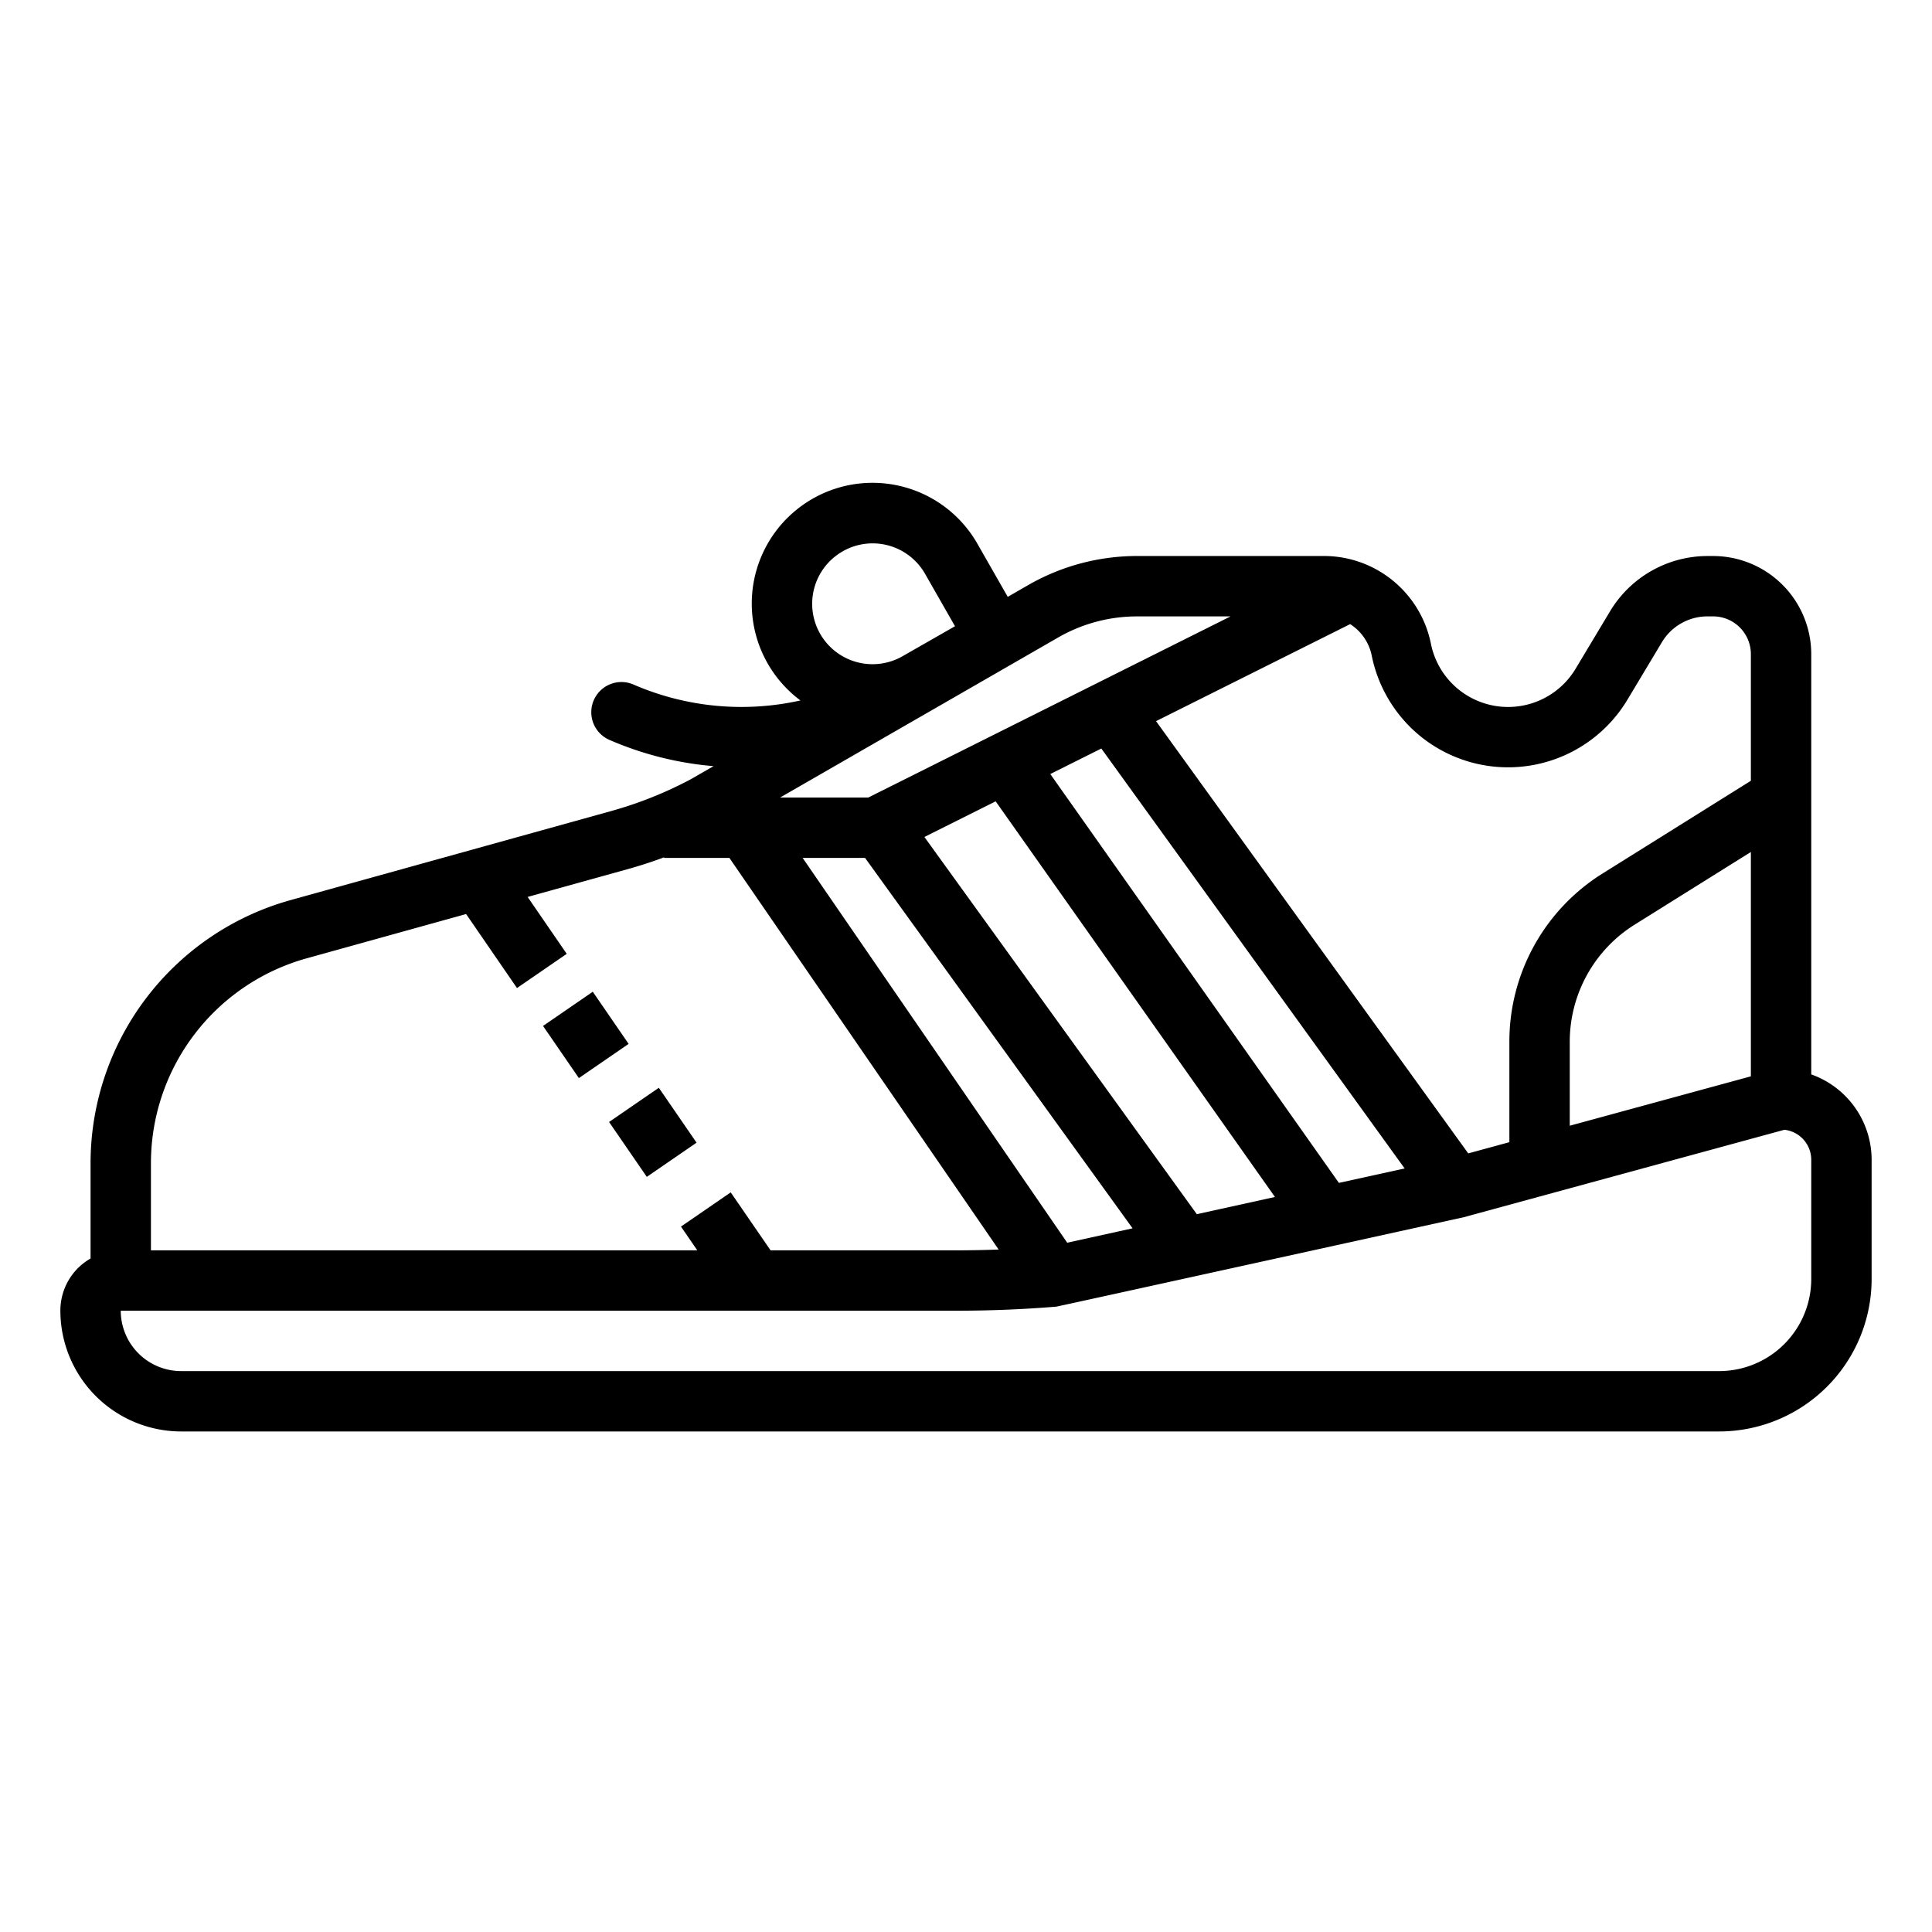<?xml version="1.0"?>
<svg xmlns="http://www.w3.org/2000/svg" viewBox="0 0 512 512" width="512" height="512"><g id="outline"><rect x="165" y="291.253" width="16" height="17.651" transform="translate(-139.563 150.812) rotate(-34.509)"/><rect x="147.25" y="265.876" width="16" height="16.769" transform="translate(-128.058 136.21) rotate(-34.508)"/><path d="M480,284.728V173.352a26.029,26.029,0,0,0-26-26h-1.54a30.164,30.164,0,0,0-25.731,14.565l-9.179,15.309a20.861,20.861,0,0,1-38.344-6.635,28.976,28.976,0,0,0-18.871-21.643,28.669,28.669,0,0,0-9.465-1.6H301.3a57.888,57.888,0,0,0-28.81,7.7l-5.427,3.123-8.024-14.044a32,32,0,1,0-46.913,41.5,71.827,71.827,0,0,1-44.179-4.191,8,8,0,1,0-6.35,14.685,87.424,87.424,0,0,0,27.507,6.914l-6.091,3.5a104.191,104.191,0,0,1-21.044,8.4l-85.1,23.639A72.414,72.414,0,0,0,24,308.142v25.371a16.382,16.382,0,0,0-3.336,2.541A15.933,15.933,0,0,0,16,347.352a32.036,32.036,0,0,0,32,32H455.61A40.436,40.436,0,0,0,496,338.962v-31.61A24.038,24.038,0,0,0,480,284.728Zm-16,.513-48,13.09V276.19a36.6,36.6,0,0,1,17.311-31.217L464,225.786ZM376.292,195a36.876,36.876,0,0,0,54.979-9.545l9.178-15.307a14.08,14.08,0,0,1,12.011-6.8H454a10.011,10.011,0,0,1,10,10v33.565l-39.169,24.488A52.506,52.506,0,0,0,400,276.19v26.5l-10.9,2.972L306.363,191.113,357.8,165.4a12.91,12.91,0,0,1,5.719,8.327A36.993,36.993,0,0,0,376.292,195Zm-93.471,134.33L212.708,227.352h16.535l70.9,98.167Zm34.347-7.561-72.193-99.963,18.886-9.443,74.013,104.849Zm37.657-8.289L278.337,205.126l.676-.338,12.852-6.421L372.24,309.648ZM280.467,168.917a41.866,41.866,0,0,1,20.833-5.565h24.808l-96,48H206.736Zm-57.15-22.805a15.989,15.989,0,0,1,21.83,5.954l7.938,13.892L239.193,173.9a16,16,0,1,1-15.876-27.784ZM81.151,254l42.373-11.771,13.484,19.613,13.184-9.064L139.827,237.7l26.42-7.339q4.935-1.368,9.753-3.167v.156h17.291l71.358,103.791c-3.7.134-7.411.211-11.1.211H204.208l-10.561-15.361-13.184,9.064,4.329,6.3H40v-23.21A56.364,56.364,0,0,1,81.151,254ZM480,338.962a24.417,24.417,0,0,1-24.39,24.39H48a16.019,16.019,0,0,1-16-16H253.55c8.778,0,17.655-.363,26.382-1.077.359-.029,107.9-23.68,108.033-23.715L472.891,299.4A8.011,8.011,0,0,1,480,307.352Z"/></g></svg>

